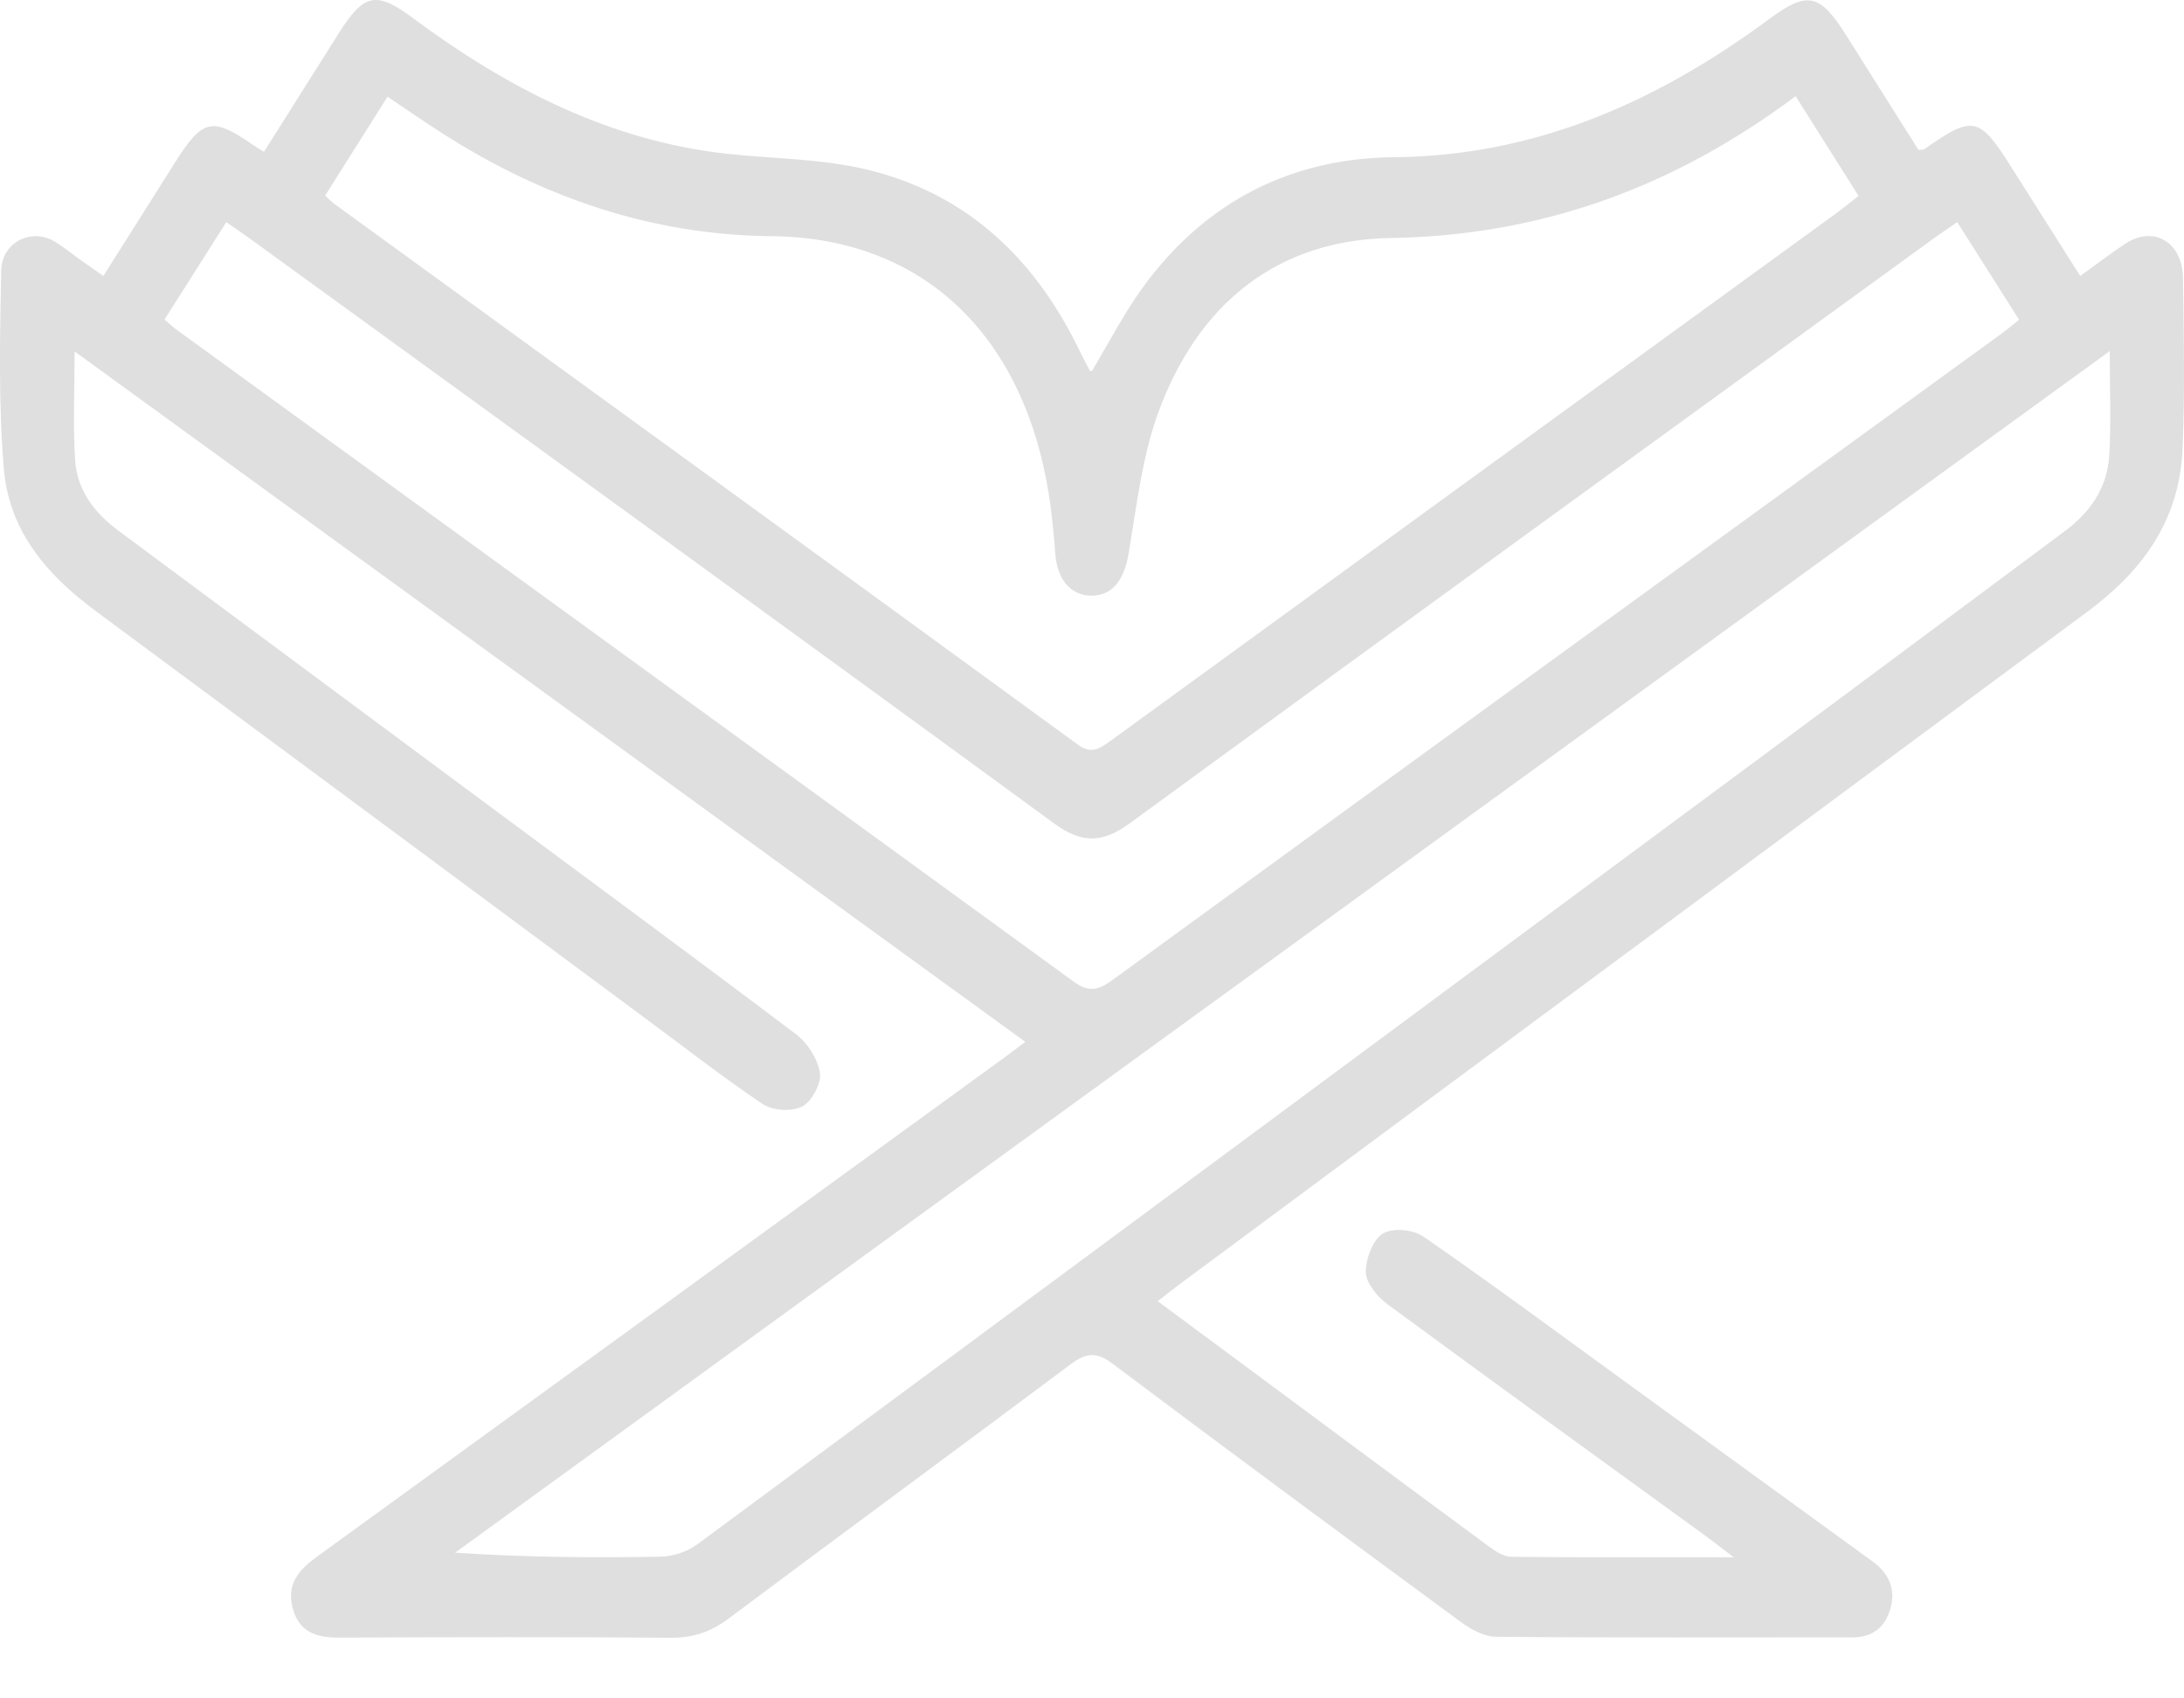 <svg width="18" height="14" viewBox="0 0 18 14" fill="none" xmlns="http://www.w3.org/2000/svg">
<path d="M17.992 2.297C17.989 1.99 17.744 1.852 17.507 2.015C17.386 2.097 17.269 2.184 17.145 2.275C16.951 1.968 16.765 1.676 16.58 1.383C16.313 0.958 16.263 0.947 15.862 1.228C15.853 1.235 15.839 1.232 15.812 1.236C15.613 0.922 15.411 0.6 15.209 0.28C14.996 -0.056 14.892 -0.073 14.581 0.157C13.646 0.849 12.641 1.286 11.489 1.296C10.661 1.303 9.94 1.646 9.411 2.38C9.258 2.593 9.136 2.831 8.999 3.059C8.995 3.058 8.985 3.06 8.983 3.056C8.952 2.998 8.92 2.939 8.891 2.878C8.503 2.078 7.908 1.567 7.102 1.388C6.738 1.307 6.359 1.308 5.987 1.267C5.03 1.161 4.188 0.732 3.402 0.148C3.102 -0.075 3 -0.056 2.792 0.274C2.587 0.599 2.381 0.925 2.176 1.251C2.135 1.226 2.113 1.214 2.092 1.199C1.747 0.96 1.671 0.977 1.44 1.343C1.245 1.652 1.049 1.962 0.852 2.275C0.776 2.221 0.713 2.177 0.65 2.133C0.582 2.084 0.517 2.03 0.445 1.988C0.254 1.879 0.014 1.998 0.01 2.231C-0.001 2.773 -0.013 3.319 0.031 3.858C0.075 4.396 0.405 4.753 0.797 5.043C2.294 6.151 3.79 7.261 5.286 8.37C5.618 8.615 5.944 8.871 6.285 9.1C6.37 9.156 6.519 9.165 6.61 9.122C6.686 9.086 6.771 8.932 6.758 8.847C6.741 8.731 6.656 8.598 6.564 8.528C5.695 7.871 4.817 7.226 3.943 6.577C2.954 5.844 1.966 5.109 0.977 4.375C0.789 4.235 0.638 4.054 0.62 3.799C0.6 3.509 0.615 3.216 0.615 2.897C3.231 4.797 5.828 6.683 8.45 8.588C8.372 8.647 8.321 8.686 8.269 8.724C6.383 10.094 4.498 11.465 2.611 12.833C2.47 12.936 2.36 13.051 2.411 13.252C2.465 13.461 2.616 13.499 2.794 13.499C3.706 13.495 4.618 13.493 5.53 13.5C5.707 13.502 5.853 13.455 6.001 13.345C6.94 12.642 7.886 11.948 8.825 11.245C8.951 11.152 9.037 11.141 9.168 11.24C10.122 11.957 11.081 12.665 12.041 13.371C12.126 13.433 12.233 13.491 12.33 13.492C13.311 13.501 14.291 13.497 15.272 13.497C15.429 13.497 15.538 13.417 15.582 13.253C15.624 13.095 15.565 12.971 15.445 12.88C15.419 12.861 15.393 12.842 15.367 12.823C14.721 12.354 14.075 11.885 13.429 11.415C12.866 11.006 12.307 10.592 11.737 10.197C11.649 10.135 11.486 10.118 11.398 10.168C11.318 10.214 11.254 10.378 11.257 10.488C11.259 10.578 11.354 10.691 11.434 10.75C12.295 11.384 13.161 12.01 14.026 12.638C14.101 12.692 14.173 12.749 14.289 12.837C13.64 12.837 13.048 12.839 12.456 12.833C12.394 12.832 12.326 12.789 12.272 12.748C11.613 12.263 10.956 11.774 10.299 11.287C10.051 11.103 9.804 10.92 9.542 10.726C9.611 10.672 9.66 10.632 9.71 10.595C11.097 9.566 12.485 8.538 13.873 7.51C14.981 6.689 16.089 5.867 17.198 5.047C17.638 4.722 17.963 4.309 17.988 3.699C18.008 3.232 17.998 2.764 17.992 2.297ZM3.194 0.797C3.347 0.9 3.493 1.001 3.641 1.096C4.482 1.635 5.381 1.938 6.362 1.947C7.634 1.96 8.481 2.796 8.661 4.192C8.676 4.315 8.688 4.438 8.697 4.561C8.714 4.779 8.822 4.908 8.995 4.91C9.168 4.911 9.265 4.779 9.301 4.567C9.366 4.185 9.41 3.788 9.536 3.429C9.873 2.479 10.552 1.977 11.459 1.962C12.681 1.943 13.777 1.557 14.799 0.793C14.971 1.065 15.139 1.332 15.318 1.615C15.253 1.666 15.2 1.709 15.145 1.75C13.145 3.204 11.145 4.656 9.147 6.111C9.059 6.174 8.994 6.218 8.882 6.137C6.838 4.645 4.791 3.159 2.745 1.673C2.729 1.661 2.716 1.646 2.68 1.612C2.853 1.339 3.019 1.075 3.194 0.797ZM1.457 2.719C1.426 2.697 1.399 2.67 1.356 2.634C1.53 2.36 1.693 2.102 1.865 1.831C1.939 1.883 2.002 1.925 2.064 1.97C4.273 3.574 6.484 5.175 8.688 6.788C8.916 6.955 9.086 6.951 9.312 6.786C11.516 5.174 13.726 3.572 15.935 1.967C15.996 1.923 16.059 1.881 16.131 1.831C16.304 2.104 16.468 2.363 16.641 2.636C16.587 2.678 16.539 2.719 16.488 2.756C14.045 4.531 11.602 6.305 9.161 8.084C9.048 8.166 8.968 8.179 8.848 8.091C6.386 6.298 3.921 4.509 1.457 2.719ZM17.384 3.751C17.368 4.031 17.218 4.231 17.01 4.384C16.239 4.957 15.47 5.532 14.698 6.104C11.716 8.314 8.733 10.524 5.747 12.73C5.661 12.793 5.543 12.831 5.438 12.832C4.883 12.842 4.327 12.837 3.751 12.799C8.286 9.505 12.821 6.211 17.388 2.894C17.388 3.205 17.4 3.479 17.384 3.751Z" fill="#DFDFDF"/>
</svg>
